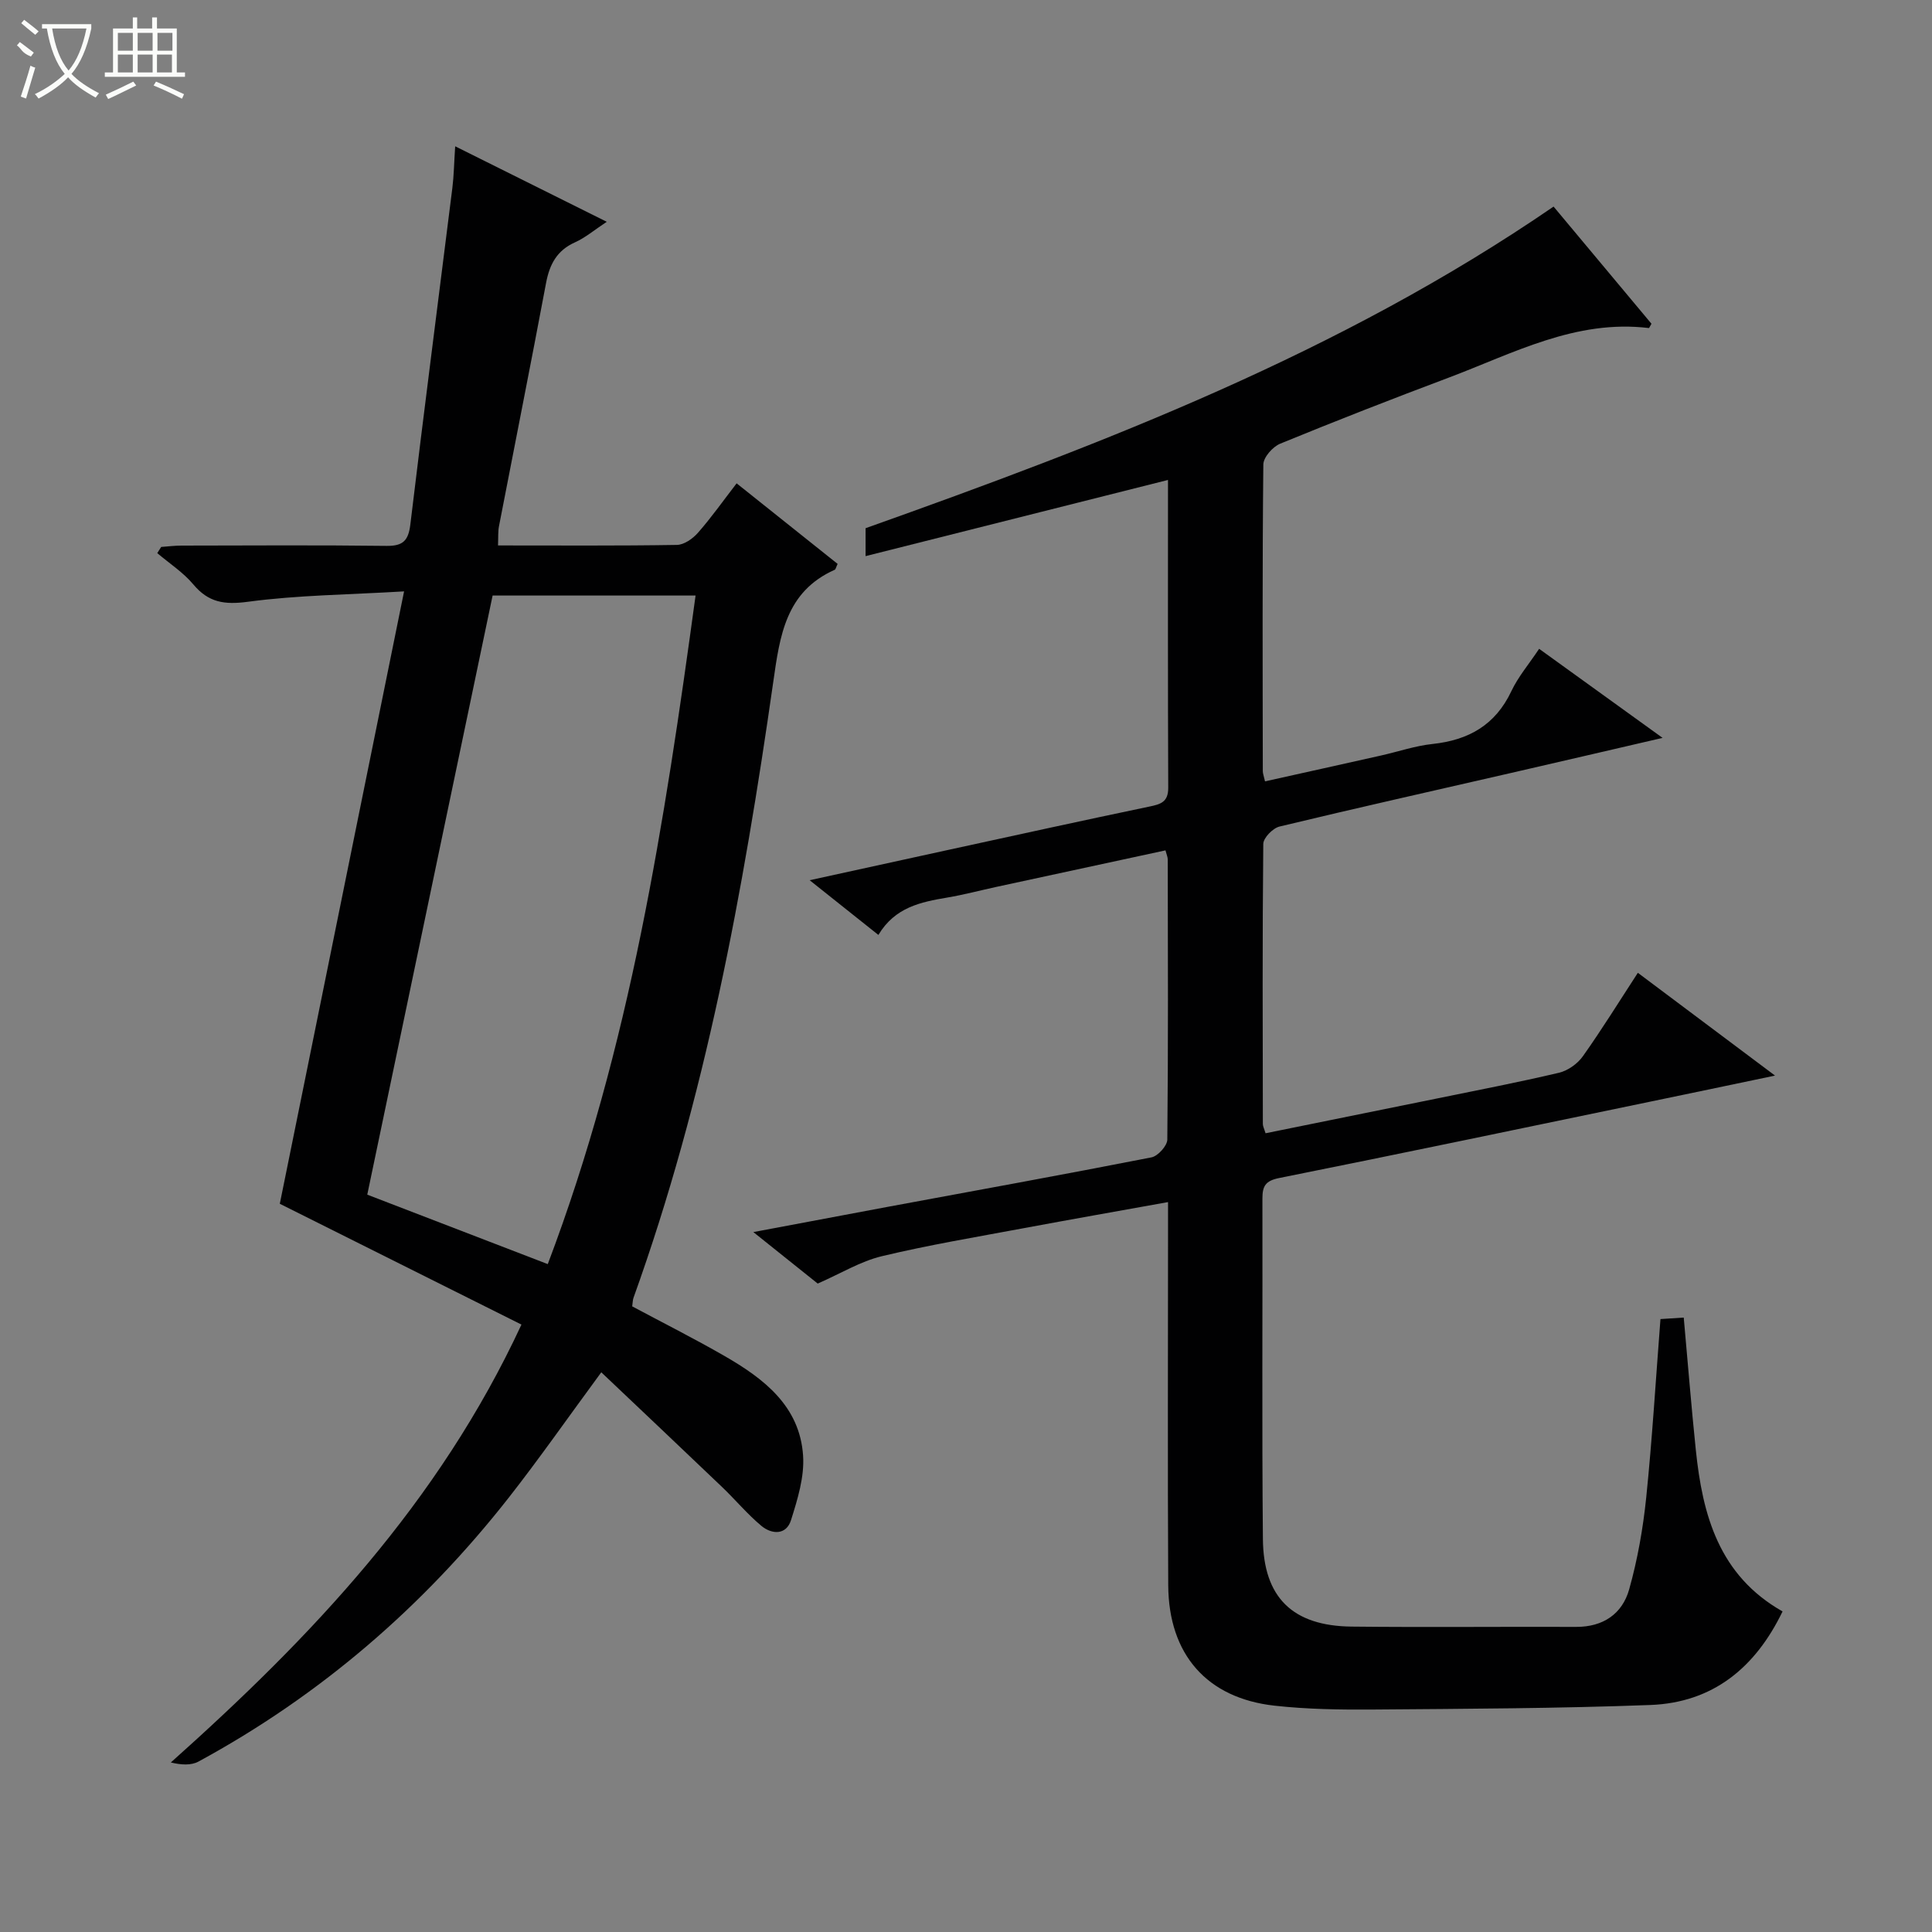 <svg enable-background="new 0 0 400 400" viewBox="0 0 400 400" xmlns="http://www.w3.org/2000/svg"><rect x="0" y="0" width="400" height="400" fill="#808080" stroke="none"/><path d="m241.83 248.88c-10.44 1.88-20.22 3.6-29.98 5.42-9.79 1.83-19.63 3.47-29.3 5.79-4.37 1.05-8.4 3.53-13.25 5.66-3.71-2.97-8.07-6.46-13.33-10.66 9.89-1.86 18.76-3.54 27.63-5.19 18.27-3.39 36.56-6.7 54.8-10.28 1.33-.26 3.27-2.4 3.28-3.69.2-19.33.12-38.66.09-57.99 0-.48-.23-.96-.47-1.88-11.67 2.52-23.32 5.03-34.96 7.55-3.41.74-6.79 1.64-10.22 2.22-5.48.93-10.82 1.99-14.26 7.74-4.72-3.76-9.08-7.23-14.23-11.33 10.14-2.22 19.54-4.29 28.94-6.33 13.78-3 27.55-6.03 41.36-8.91 2.37-.49 3.96-.93 3.94-3.92-.09-21.15-.05-42.31-.05-63.71-20.91 5.27-41.52 10.46-62.61 15.77 0-2.58 0-4.17 0-5.78 49.46-17.6 98.3-36.29 142.44-66.59 6.74 8.06 13.57 16.24 20.27 24.26-.38.64-.47.9-.54.89-15.15-1.84-28.1 5.25-41.53 10.3-11.66 4.38-23.27 8.91-34.8 13.64-1.54.63-3.48 2.82-3.49 4.31-.22 21.16-.14 42.33-.11 63.49 0 .48.2.96.46 2.11 8.03-1.79 16.03-3.55 24.02-5.35 3.56-.8 7.08-2.01 10.68-2.39 7.45-.8 12.99-3.92 16.3-10.93 1.4-2.97 3.61-5.56 5.75-8.77 8.37 6.04 16.54 11.93 25.56 18.44-11.1 2.57-21.2 4.93-31.32 7.25-16.01 3.68-32.03 7.26-48 11.11-1.37.33-3.34 2.34-3.35 3.59-.2 19.33-.12 38.66-.09 57.99 0 .47.26.94.56 1.92 11.82-2.4 23.63-4.78 35.44-7.19 8.45-1.73 16.93-3.36 25.32-5.34 1.84-.44 3.84-1.86 4.94-3.42 3.92-5.52 7.49-11.3 11.38-17.27 9.46 7.09 18.49 13.86 28.4 21.28-9.1 1.9-17.38 3.65-25.66 5.36-25.66 5.32-51.31 10.7-77.01 15.85-2.86.57-3.46 1.7-3.46 4.24.05 23.5-.12 47 .1 70.49.11 12.15 6.19 18.01 18.37 18.14 15.5.17 31 0 46.49.06 5.58.02 9.54-2.69 10.97-7.76 1.74-6.18 2.87-12.61 3.53-19 1.25-12.21 1.98-24.47 2.95-36.97 1.66-.11 3.11-.2 4.82-.31.84 9.28 1.56 18.35 2.5 27.4 1.39 13.48 4.78 25.97 17.96 33.44-5.64 11.68-14.45 18.88-27.37 19.37-19.13.72-38.28.79-57.42.94-6.81.05-13.66-.05-20.41-.8-13.98-1.56-21.91-10.6-21.99-24.92-.14-24.5-.04-48.99-.04-73.49 0-1.78 0-3.56 0-5.85z" fill="#010102"/><path d="m103.11 112.93c12.74 0 24.88.09 37.02-.11 1.49-.02 3.31-1.29 4.37-2.51 2.74-3.11 5.14-6.52 8.01-10.24 7.11 5.67 14.04 11.2 20.91 16.68-.33.68-.39 1.12-.61 1.22-10.15 4.54-11.35 13.64-12.72 23.25-6.18 43.26-14.07 86.17-28.93 127.47-.17.46-.15.99-.27 1.78 6.32 3.38 12.82 6.65 19.11 10.27 8.13 4.68 15.58 10.36 16.27 20.62.3 4.4-1.14 9.05-2.5 13.37-.98 3.12-3.96 2.99-6.14 1.18-2.91-2.43-5.37-5.4-8.12-8.03-8.25-7.89-16.55-15.72-25.02-23.76-6.98 9.48-12.86 17.92-19.19 25.99-17.69 22.53-38.98 40.91-64.2 54.6-1.54.84-3.61.7-5.73.19 29.15-26.03 55.45-53.73 72.59-90.66-16.92-8.46-33.61-16.8-50.03-25.01 8.39-41.36 16.93-83.41 25.73-126.79-11.59.69-22.05.77-32.33 2.15-4.88.65-8.16.16-11.31-3.6-2.09-2.49-4.95-4.34-7.46-6.47.27-.43.54-.85.81-1.28 1.4-.1 2.79-.28 4.19-.28 14.16-.02 28.33-.12 42.49.06 3.44.04 4.51-1.14 4.91-4.46 2.79-23.24 5.8-46.46 8.7-69.68.31-2.47.34-4.97.58-8.59 10.45 5.21 20.43 10.18 31.38 15.63-2.59 1.71-4.44 3.3-6.57 4.25-3.74 1.68-5.26 4.54-5.99 8.4-3.15 16.79-6.5 33.54-9.74 50.32-.23 1.12-.14 2.3-.21 4.04zm10.3 148.79c17.07-45.04 24.19-91.47 30.6-138.42-14.51 0-28.57 0-42.02 0-8.66 41.39-17.23 82.38-25.95 124.04 11.7 4.5 24.19 9.31 37.37 14.38z" fill="#010102"/><g fill="#fbfcfa"><path d="m6.4 11.7c-2-.8-1.9-1.6-2.9-2.3l.6-.7c.9.7 1.9 1.4 2.9 2.2zm-2.1 8.3c.7-2.1 1.4-4.2 2-6.4.2.1.6.3 1 .4-.7 2.3-1.3 4.4-1.9 6.4zm3-12.8c-1.1-.9-2.1-1.7-2.9-2.4l.6-.7c1 .8 2 1.5 3 2.4zm1.4-1.3v-.9h10.2v.9c-.9 4.2-2.3 7.3-4.1 9.4 1.3 1.4 3.2 2.7 5.7 4-.2.2-.4.5-.7.9-2.5-1.4-4.4-2.7-5.7-4.2-1.4 1.5-3.5 3-6.1 4.4 0 0 0 0-.1-.1-.3-.4-.5-.7-.7-.8 2.7-1.3 4.7-2.8 6.2-4.2-1.8-2.2-3-5.3-3.7-9.4zm9.2 0h-7.1c.6 3.8 1.7 6.7 3.4 8.7 1.7-2 2.9-4.8 3.7-8.7z"/><path d="m31.6 3.6h.9v2.3h4.1v9.1h1.7v.9h-16.6v-.9h1.7v-9.1h4.1v-2.3h.9v2.3h3.1v-2.3zm-4 13.3.6.8c-1.9.9-3.8 1.9-5.8 2.8-.2-.3-.3-.6-.5-.9 2-.9 3.9-1.8 5.7-2.7zm-3.2-10.1v3.7h3.1v-3.7zm0 4.5v3.7h3.1v-3.7zm4.1-4.5v3.7h3.1v-3.7zm0 4.5v3.7h3.1v-3.7zm9.1 9.1c-2.1-1.1-4.1-2-5.8-2.7l.5-.8c2.2.9 4.1 1.8 5.8 2.6l-.4.9zm-1.9-13.6h-3.1v3.7h3.1zm-3.2 4.5v3.7h3.1v-3.7z"/></g></svg>